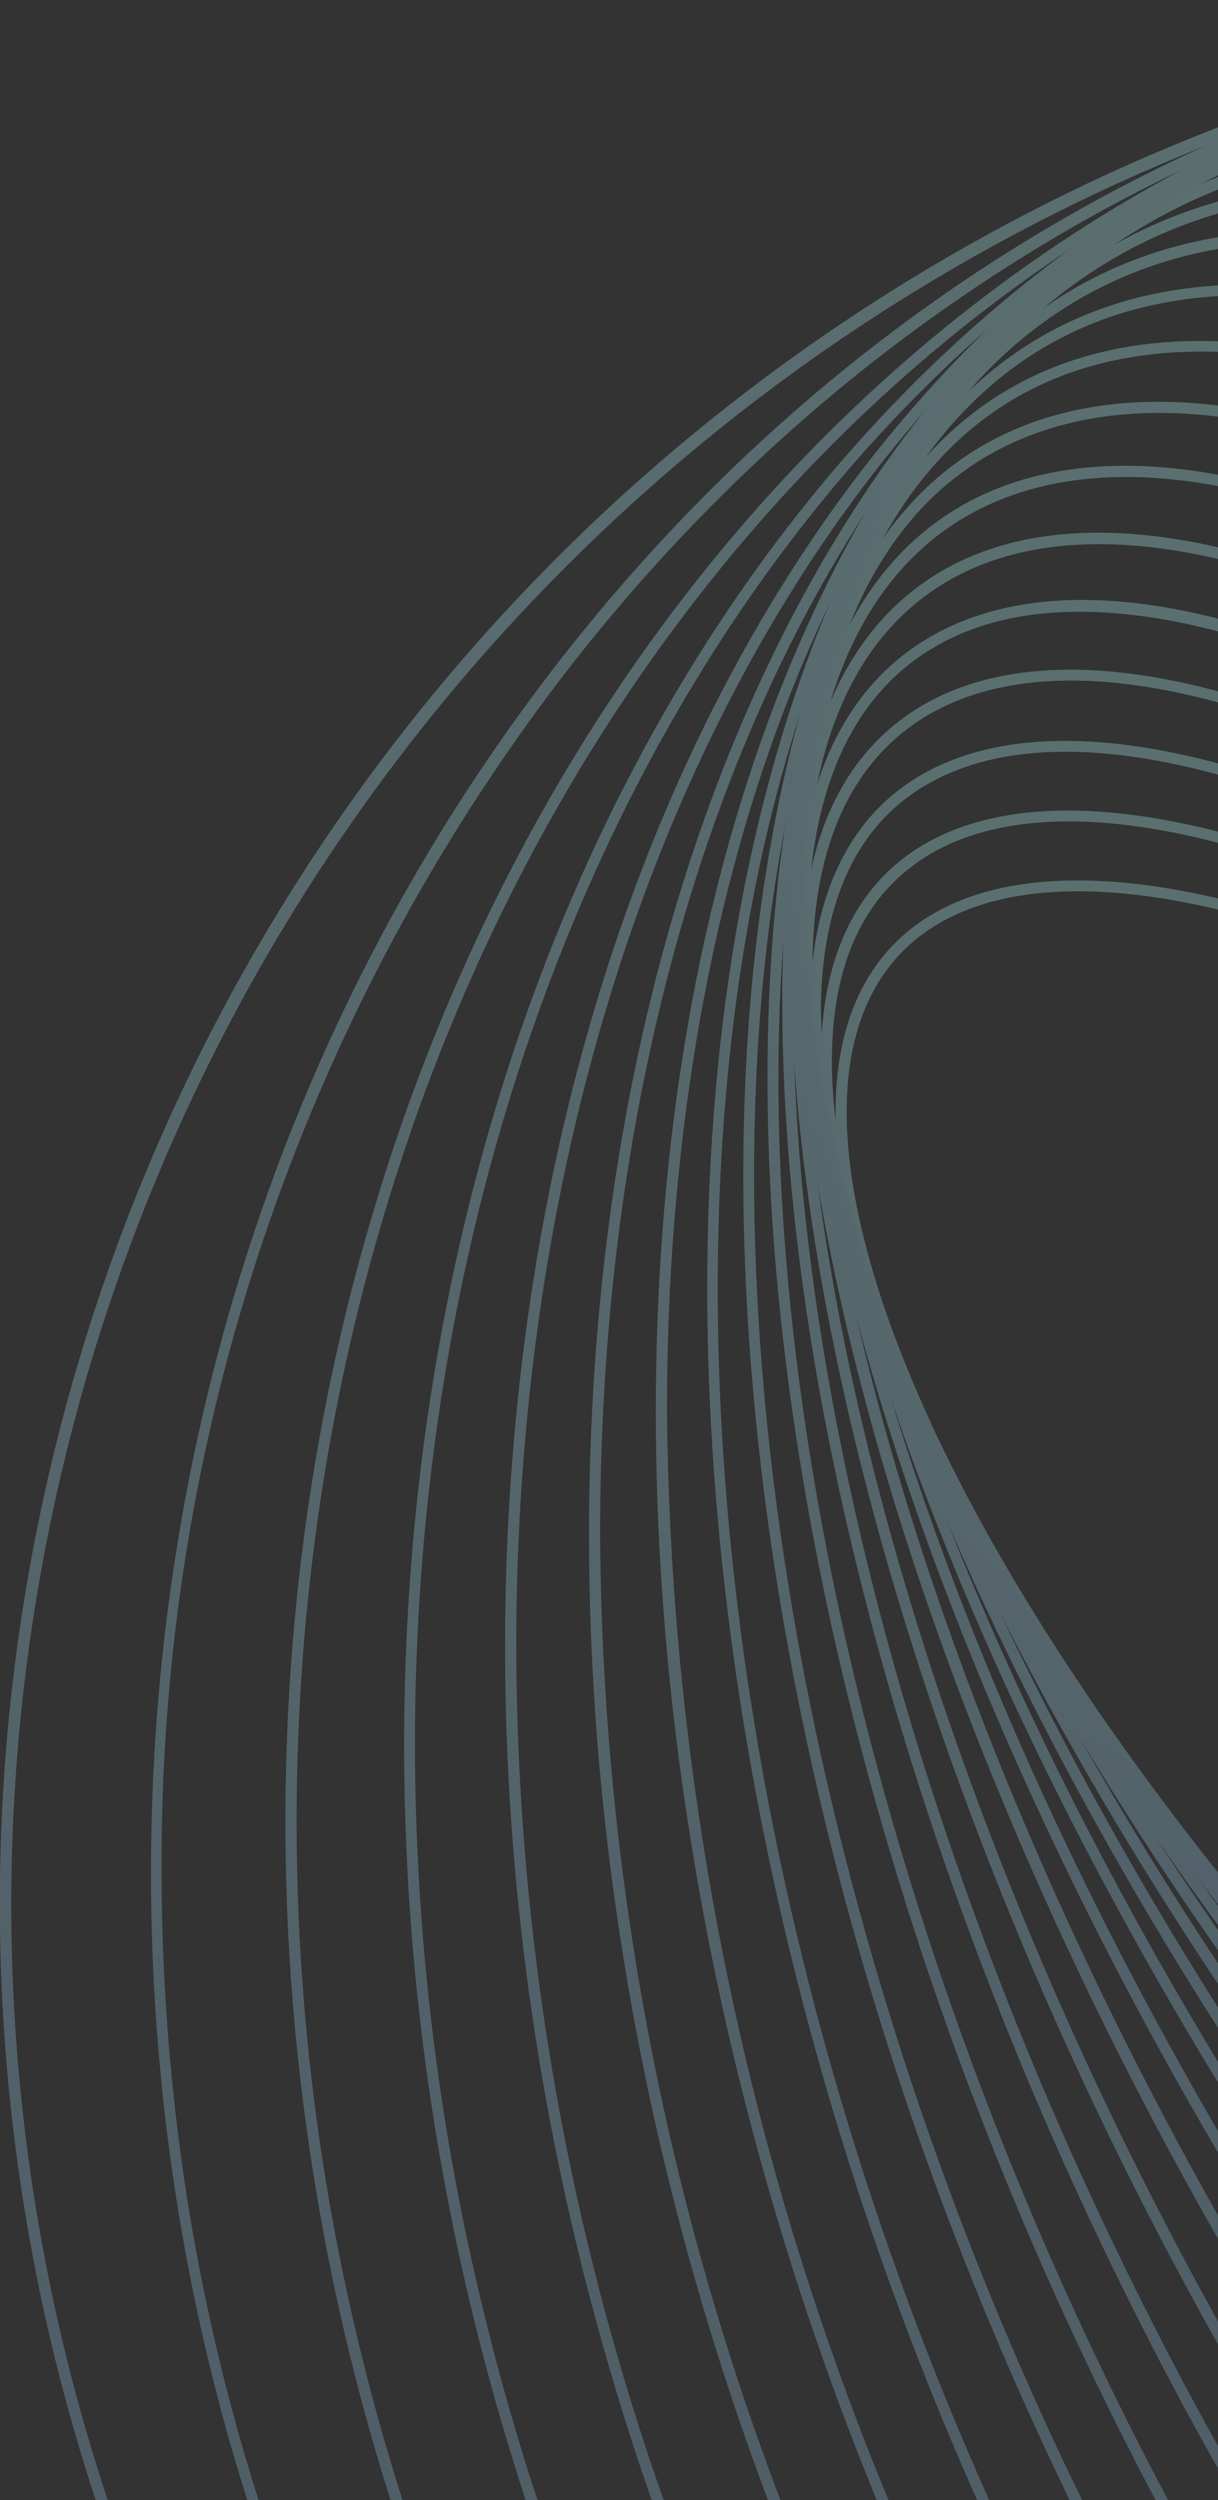 <svg width="192" height="394" viewBox="0 0 192 394" fill="none" xmlns="http://www.w3.org/2000/svg">
<rect x="0" y="0" width="192" height="394" fill="#333333" stroke="none"/>
<g opacity="0.3" clip-path="url(#clip0_37_5270)">
<path d="M468.293 424.697C468.293 436.179 465.076 445.359 458.641 451.587C442.761 467.143 408.816 463.719 365.219 442.437C280.15 400.906 181.443 303.41 145.196 225.1C128.666 189.384 127.279 162.11 141.359 148.355C157.151 132.888 191.184 136.223 234.781 157.505C319.85 199.066 418.527 296.532 454.774 374.812C463.777 394.205 468.293 411.06 468.293 424.697ZM145.993 224.775L146.79 224.392C183.008 302.376 281.242 399.459 366.016 440.872C408.904 461.8 442.229 465.253 457.52 450.347C470.979 437.123 469.504 410.558 453.269 375.55C417.169 297.595 318.847 200.482 234.102 159.099C191.214 138.142 157.888 134.688 142.598 149.624C129.109 162.818 130.614 189.384 146.819 224.392L145.993 224.775Z" fill="url(#paint0_linear_37_5270)"/>
<path d="M470.566 432.931C470.566 446.332 466.729 456.752 459.025 463.482C441.049 479.244 403.916 473.459 357.19 447.602C269.021 398.809 171.378 292.989 139.558 211.964C125.567 176.307 126.069 149.505 140.946 136.459C158.951 120.696 196.055 126.482 242.81 152.339C330.979 201.161 428.593 306.863 460.471 388.006C467.201 405.156 470.566 420.386 470.566 432.931ZM131.116 167.009C131.116 179.288 134.481 194.254 141.152 211.285C172.883 292.104 270.143 397.245 358.016 446.037C404.064 471.511 440.458 477.385 457.844 462.124C472.131 449.609 472.455 423.515 458.759 388.596C427.087 307.748 329.827 202.519 242.043 153.903C195.995 128.4 159.601 122.526 142.215 137.787C134.806 144.192 131.146 154.258 131.146 167.009H131.116Z" fill="url(#paint1_linear_37_5270)"/>
<path d="M472.278 440.577C472.278 456.339 467.644 468.323 458.435 475.525C437.979 491.494 397.747 482.964 347.98 452.118C257.126 395.828 161.431 282.009 134.658 198.416C123.353 162.995 125.803 136.902 141.506 124.623C161.932 108.683 202.194 117.214 251.96 148.03C342.785 204.32 438.481 318.139 465.283 401.732C469.58 414.248 471.939 427.348 472.278 440.577ZM129.404 159.453C129.75 172.525 132.099 185.466 136.37 197.826C162.936 281.094 258.395 394.471 348.896 450.583C398.012 480.986 437.448 489.546 457.342 474.197C472.455 462.39 474.669 436.858 463.6 402.293C437.034 319.054 341.575 205.648 251.075 149.565C201.987 119.132 162.523 110.572 142.658 125.951C133.832 132.769 129.404 144.252 129.404 159.453Z" fill="url(#paint2_linear_37_5270)"/>
<path d="M473.666 447.543C473.666 466.08 467.998 479.628 456.811 487.362C433.64 503.36 390.22 491.819 337.649 455.66C244.64 391.666 151.69 269.936 130.703 184.336C122.025 148.915 126.334 124.239 143.189 112.579C166.36 96.581 209.78 108.122 262.351 144.281C355.36 208.275 448.31 330.004 469.297 415.634C472.023 426.058 473.49 436.77 473.666 447.543ZM128.076 152.369C128.267 162.973 129.723 173.517 132.415 183.775C153.49 269.169 245.939 390.397 338.653 454.214C390.574 489.93 433.286 501.441 455.807 485.915C472.013 474.699 476.086 450.494 467.614 416.048C446.628 330.772 354.091 209.426 261.376 145.727C209.573 109.982 166.714 98.47 144.192 114.026C133.507 121.434 128.076 134.452 128.076 152.398V152.369Z" fill="url(#paint3_linear_37_5270)"/>
<path d="M474.374 453.062C474.374 475.259 467.496 491.022 454.007 499.198C427.796 515.049 381.188 500.172 326.108 458.375C231.446 386.53 142.451 257.155 127.722 170.02C121.818 135.485 128.194 111.546 145.993 100.743C172.204 84.892 218.812 99.769 273.892 141.565C368.554 213.293 457.52 342.785 472.278 429.921C473.621 437.563 474.322 445.303 474.374 453.062ZM127.368 146.849C127.419 154.52 128.12 162.172 129.463 169.725C144.222 256.506 232.774 385.202 327.23 456.988C380.774 497.722 428.002 512.924 453.092 497.693C470.212 487.302 476.234 463.984 470.537 430.216C455.778 343.464 367.226 214.591 272.77 142.982C219.108 102.248 172.027 86.899 146.849 102.248C133.979 109.982 127.368 125.331 127.368 146.849Z" fill="url(#paint4_linear_37_5270)"/>
<path d="M474.728 457.018C474.728 483.82 466.257 502.327 449.874 510.858C420.741 526.089 369.705 507.079 313.327 460.058C217.632 380.361 133.507 243.607 125.833 155.498C122.881 121.878 131.293 98.913 150.096 89.084C179.259 73.882 230.295 92.862 286.643 139.883C382.368 219.58 466.463 356.334 474.167 444.444C474.551 448.812 474.728 453.004 474.728 457.018ZM127.574 155.439C135.249 243.135 219.078 379.24 314.478 458.819C370.266 505.367 420.741 524.259 449.077 509.382C467.201 499.907 475.289 477.533 472.396 444.68C464.751 356.984 380.892 220.879 285.522 141.329C229.734 94.781 179.407 75.86 150.922 90.737C132.799 100.212 124.711 122.586 127.574 155.439Z" fill="url(#paint5_linear_37_5270)"/>
<path d="M474.817 459.025C474.817 491.494 464.279 513.455 444.355 522.222C411.531 536.656 357.338 513.632 299.365 460.59C203.316 372.746 125.213 229.321 125.213 140.857C125.213 108.388 135.75 86.427 155.675 77.631C188.498 63.197 242.692 86.221 300.664 139.263C396.684 227.166 474.817 370.562 474.817 459.025ZM126.925 140.916C126.925 228.937 204.792 371.772 300.546 459.35C357.987 511.891 411.502 534.826 443.646 520.657C462.862 512.186 473.164 490.904 473.164 459.084C473.164 371.063 395.297 228.229 299.572 140.651C242.043 88.051 188.498 65.116 156.442 79.284C137.197 87.755 126.925 109.067 126.925 140.887V140.916Z" fill="url(#paint6_linear_37_5270)"/>
<path d="M474.817 458.937C474.817 464.043 474.61 468.943 474.138 473.696C471.186 505.102 458.376 525.705 437.182 533.321C400.374 546.545 343.169 519.123 284.164 459.97C188.469 364.068 117.45 214.326 125.833 126.217C128.784 94.81 141.625 74.178 162.788 66.562C199.626 53.398 256.801 80.819 315.836 139.942C406.366 230.679 474.817 369.588 474.817 458.937ZM126.925 141.094C126.925 229.971 195.169 368.378 285.404 458.76C343.937 517.411 400.522 544.655 436.592 531.697C457.077 524.347 469.474 504.217 472.396 473.548C480.75 385.881 409.967 236.789 314.596 141.182C256.063 82.531 199.479 55.287 163.408 68.245C142.746 75.624 130.526 95.725 127.604 126.394C127.131 131.117 126.925 136.017 126.925 141.094Z" fill="url(#paint7_linear_37_5270)"/>
<path d="M474.964 456.368C475.021 467.065 474.032 477.742 472.013 488.247C466.109 518.414 450.819 537.689 428.209 543.946C387.062 555.34 327.082 523.284 267.752 458.051C173.297 354.15 110.484 198.77 127.928 111.694C133.832 81.527 149.122 62.252 171.732 55.994C212.879 44.601 272.859 76.657 332.189 141.89C416.195 233.955 474.935 366.783 474.964 456.368ZM126.925 143.691C126.925 232.804 185.605 365.071 269.228 456.87C328.086 521.543 387.298 553.481 427.914 542.264C449.697 536.183 464.397 517.322 470.301 487.804C472.319 477.389 473.308 466.8 473.252 456.191C473.252 367.078 414.601 234.811 330.978 142.982C272.121 78.309 212.909 46.401 172.293 57.618C150.362 63.669 135.662 82.472 129.729 111.959C127.753 122.418 126.814 133.047 126.925 143.691Z" fill="url(#paint8_linear_37_5270)"/>
<path d="M475.466 450.908C475.747 468.386 473.358 485.805 468.382 502.563C459.143 531.49 441.462 549.259 417.199 553.953C371.476 562.808 309.047 525.734 250.219 454.686C157.652 342.933 104.462 182.683 131.618 97.525C140.827 68.628 158.538 50.858 182.801 46.136C228.524 37.28 290.953 74.384 349.781 145.402C425.936 237.261 475.466 362.09 475.466 450.908ZM126.275 149.151C126.275 237.526 175.628 361.854 251.577 453.535C309.933 524.081 371.919 560.948 416.874 552.211C440.488 547.636 457.697 530.28 466.699 502.032C493.678 417.287 440.636 257.775 348.423 146.436C290.008 75.919 228.228 39.022 183.126 47.788C159.512 52.364 142.303 69.72 133.3 97.968C128.369 114.572 126 131.832 126.275 149.151Z" fill="url(#paint9_linear_37_5270)"/>
<path d="M476.676 442.201C476.676 470.685 472.308 496.07 463.039 516.466C450.494 544.095 430.009 560.211 403.798 563.074C353.323 568.594 288.916 526.178 231.534 449.757C141.89 330.359 99.474 166.065 136.961 83.417C149.506 55.788 169.991 39.672 196.173 36.809C246.677 31.289 311.084 73.647 368.466 150.126C435.972 240.095 476.676 355.449 476.676 442.201ZM125.036 157.83C125.036 244.139 165.652 359.08 232.922 448.724C289.949 524.672 353.766 566.794 403.621 561.333C429.183 558.529 449.166 542.766 461.445 515.728C498.696 433.7 456.368 270.173 366.99 151.248C309.962 75.27 246.145 33.178 196.291 38.609C170.729 41.561 150.745 57.176 138.466 84.214C129.375 104.433 125.036 129.611 125.036 157.83Z" fill="url(#paint10_linear_37_5270)"/>
<path d="M479.008 430.098C479.008 469.681 471.599 504.393 455.955 529.896C439.809 556.226 416.195 570.453 387.711 571.132C332.513 572.342 266.69 524.553 211.728 443.263C125.98 316.603 95.607 149.063 144.045 70.074C160.191 43.715 183.775 29.458 212.289 28.75C267.487 27.51 333.31 75.299 388.242 156.59C446.332 242.544 479.008 347.036 479.008 430.098ZM122.704 169.902C122.704 252.551 155.173 356.659 213.204 442.259C267.841 523.078 333.074 570.453 387.681 569.361C415.546 568.741 438.628 554.779 454.45 528.952C502.563 450.494 472.16 283.957 386.796 157.682C332.13 76.863 266.926 29.37 212.319 30.58C184.454 31.2 161.372 45.339 145.55 70.989C130.054 96.256 122.704 130.644 122.704 169.902Z" fill="url(#paint11_linear_37_5270)"/>
<path d="M482.816 414.749C482.816 467.113 471.186 512.599 447.011 542.618C426.88 567.649 399.784 579.781 368.525 577.685C308.899 573.7 242.515 520.274 190.948 435.057C110.07 301.255 93.068 131.825 152.989 57.234C173.119 32.204 200.216 20.072 231.475 22.168C291.1 26.182 357.485 79.49 409.052 164.825C457.313 244.729 482.816 337.266 482.816 414.749ZM118.867 185.192C118.867 262.321 144.34 354.533 192.453 434.142C243.725 518.975 309.578 571.959 368.643 575.825C399.252 577.892 425.877 565.996 445.624 541.438C505.131 467.467 488.07 298.923 407.547 165.711C356.275 80.907 290.422 27.894 231.357 24.027C200.748 21.961 174.123 33.857 154.346 58.415C130.408 88.168 118.867 133.271 118.867 185.192Z" fill="url(#paint12_linear_37_5270)"/>
<path d="M488.572 396.861C488.572 463.334 471.157 520.834 436.119 554.543C411.472 578.157 380.272 587.78 345.914 582.289C282.393 572.165 216.333 513.396 169.194 425.05C94.456 284.725 91.917 114.409 163.88 45.398C175.595 33.887 189.904 25.359 205.601 20.53C221.299 15.702 237.927 14.714 254.086 17.651C317.607 27.776 383.726 86.574 430.954 174.92C469.326 246.913 488.572 326.816 488.572 396.861ZM113.14 203.02C113.14 272.77 132.415 352.408 170.758 424.224C217.632 512.067 283.367 570.453 346.209 580.548C362.098 583.437 378.448 582.467 393.883 577.721C409.319 572.975 423.389 564.591 434.909 553.274C506.312 484.793 503.803 315.423 429.242 175.717C382.368 87.873 316.781 29.429 253.79 19.275C237.902 16.383 221.552 17.351 206.115 22.098C190.679 26.844 176.61 35.23 165.091 46.549C130.378 79.962 113.14 137.079 113.14 203.02Z" fill="url(#paint13_linear_37_5270)"/>
<path d="M496.571 377.557C496.571 458.995 471.481 529.748 423.191 565.465C393.349 587.544 357.515 594.096 319.585 584.385C253.053 567.413 188.38 503.419 146.583 413.184C78.693 266.808 92.33 96.935 176.809 34.447C206.622 12.397 242.485 5.874 280.415 15.526C346.947 32.528 411.62 96.522 453.387 186.727C481.286 246.509 496.013 311.588 496.571 377.557ZM105.141 222.148C105.702 287.939 120.378 352.844 148.177 412.476C189.767 502.179 253.997 565.819 320.028 582.703C357.426 592.237 392.729 585.654 422.158 564.048C505.987 502.061 519.27 333.133 451.675 187.494C410.115 97.761 345.885 34.004 279.854 17.238C242.456 7.704 207.153 14.139 177.724 35.893C130.024 71.284 105.141 141.477 105.141 222.148Z" fill="url(#paint14_linear_37_5270)"/>
<path d="M507.109 358.252C507.109 454.863 471.924 539.282 408.166 575.205C372.303 595.424 331.215 598.229 289.27 583.352C220.938 559.03 158.833 490.284 123.147 399.429C63.669 247.68 94.456 79.608 191.863 24.735C227.756 4.516 268.844 1.712 310.671 16.588C379.033 40.911 441.137 109.657 476.824 200.511C496.608 250.76 506.878 304.249 507.109 358.252ZM94.603 241.6C94.851 295.419 105.121 348.721 124.888 398.78C160.309 489.162 222.089 557.554 289.949 581.787C331.274 596.546 371.89 593.594 407.31 573.759C503.95 519.299 534.235 352.201 475.2 201.249C439.78 110.867 378 42.505 310.11 18.241C268.785 3.483 228.199 6.435 192.778 26.27C129.493 61.898 94.603 145.668 94.603 241.6Z" fill="url(#paint15_linear_37_5270)"/>
<path d="M520.362 340.218C520.362 451.735 472.249 549.555 391.017 583.441C348.128 601.476 301.077 599.735 255.266 578.512C186.52 546.84 128.194 473.932 99.267 383.668C49.087 227.225 98.352 62.518 208.983 16.353C251.872 -1.534 298.805 0.207 344.763 21.43C413.509 53.161 471.688 126.01 500.763 216.245C513.647 256.312 520.258 298.13 520.362 340.218ZM81.379 259.518C81.476 301.487 88.077 343.189 100.949 383.136C129.877 473.046 187.701 545.393 256.004 576.918C301.461 597.934 347.922 599.676 390.338 581.965C470.891 548.345 518.621 451.203 518.621 340.425C518.524 298.464 511.922 256.773 499.051 216.835C470.271 127.014 412.299 54.49 343.996 23.024C298.509 2.037 252.079 0.296 209.662 17.977C129.08 51.597 81.379 148.739 81.379 259.518Z" fill="url(#paint16_linear_37_5270)"/>
<path d="M536.331 325.016C536.331 450.849 472.072 561.155 371.624 590.466C320.736 605.225 267.428 598.052 217.514 569.332C148.945 529.867 96.935 455.719 74.797 365.868C35.421 205.707 104.196 45.841 228.347 9.623C279.264 -5.283 332.572 2.007 382.486 30.757C451.055 70.193 503.065 144.34 525.203 234.191C532.559 263.907 536.296 294.403 536.331 325.016ZM65.411 274.837C65.441 305.36 69.168 335.768 76.509 365.396C98.529 454.834 150.244 528.568 218.429 567.797C267.87 596.281 320.706 603.542 371.152 588.754C470.802 559.591 534.59 450.022 534.59 325.046C534.559 294.532 530.833 264.134 523.491 234.516C501.471 145.108 449.697 71.373 381.601 32.145C332.1 3.66 279.294 -3.571 228.848 11.187C129.198 40.35 65.411 149.86 65.411 274.896V274.837Z" fill="url(#paint17_linear_37_5270)"/>
<path d="M554.927 312.914C554.927 452.384 471.068 573.405 350.017 595.602C290.982 606.494 229.262 592.178 176.544 555.311C110.838 509.323 64.702 433.02 49.973 346.121C22.404 183.126 111.959 29.842 249.983 4.487C309.018 -6.434 370.738 7.882 423.456 44.778C489.162 90.766 535.298 167.039 550.027 254.086C553.3 273.524 554.939 293.202 554.927 312.914ZM46.755 287.086C46.755 306.761 48.413 326.401 51.715 345.797C66.473 432.371 112.225 508.142 177.547 553.953C229.881 590.466 291.012 604.664 349.693 593.861C469.917 571.723 553.362 451.587 553.362 312.944C553.361 293.269 551.702 273.63 548.404 254.234C533.645 167.689 487.893 91.888 422.541 46.077C370.237 9.475 309.106 -4.722 250.426 6.081C130.083 28.219 46.755 148.355 46.755 287.086Z" fill="url(#paint18_linear_37_5270)"/>
<path d="M576.268 304.531C576.268 457.166 468.943 586.334 326.138 598.82C174.507 612.102 39.406 488.838 25.06 324.042C18.094 244.345 40.114 166.685 87.047 105.613C133.979 44.542 200.394 7.468 273.892 1.033C347.39 -5.401 419.147 19.747 475.997 71.609C532.848 123.471 568.033 196.055 575.028 275.84C575.855 285.522 576.268 295.086 576.268 304.531ZM25.474 295.115C25.474 304.639 25.897 314.233 26.743 323.895C41.059 487.805 175.304 610.272 325.99 597.019C467.88 584.592 574.497 456.191 574.497 304.472C574.497 295.056 574.113 285.581 573.257 276.017C566.321 196.645 531.343 124.505 474.817 72.908C418.291 21.312 346.977 -3.571 274.098 2.804C201.22 9.18 135.101 46.165 88.552 106.765C47.272 160.843 25.088 227.083 25.474 295.115Z" fill="url(#paint19_linear_37_5270)"/>
<path d="M600 299.985C600 359.322 582.405 417.327 549.439 466.664C516.473 516.002 469.617 554.455 414.796 577.163C359.976 599.87 299.653 605.811 241.456 594.235C183.258 582.659 129.801 554.085 87.843 512.128C45.885 470.17 17.312 416.712 5.735 358.515C-5.841 300.318 0.101 239.995 22.808 185.174C45.515 130.354 83.969 83.498 133.306 50.532C182.643 17.566 240.648 -0.03 299.985 -0.03C379.528 0.056 455.788 31.692 512.033 87.938C568.278 144.183 599.914 220.443 600 299.985ZM1.771 299.985C1.771 358.949 19.256 416.588 52.014 465.615C84.773 514.641 131.334 552.853 185.809 575.417C240.285 597.982 300.228 603.886 358.058 592.382C415.889 580.879 469.01 552.485 510.704 510.792C552.397 469.098 580.791 415.977 592.294 358.147C603.797 300.316 597.893 240.373 575.329 185.897C552.765 131.422 514.553 84.861 465.527 52.103C416.5 19.344 358.861 1.859 299.897 1.859C220.863 1.969 145.097 33.413 89.211 89.299C33.325 145.185 1.881 220.951 1.771 299.985Z" fill="url(#paint20_linear_37_5270)"/>
</g>
<defs>
<linearGradient id="paint0_linear_37_5270" x1="299.985" y1="461.21" x2="299.985" y2="138.762" gradientUnits="userSpaceOnUse">
<stop stop-color="#83A4D4"/>
<stop offset="0.95" stop-color="#B4F7FD"/>
<stop offset="1" stop-color="#B6FBFF"/>
</linearGradient>
<linearGradient id="paint1_linear_37_5270" x1="299.985" y1="472.219" x2="299.985" y2="127.751" gradientUnits="userSpaceOnUse">
<stop stop-color="#83A4D4"/>
<stop offset="0.95" stop-color="#B4F7FD"/>
<stop offset="1" stop-color="#B6FBFF"/>
</linearGradient>
<linearGradient id="paint2_linear_37_5270" x1="299.985" y1="483.318" x2="299.985" y2="116.623" gradientUnits="userSpaceOnUse">
<stop stop-color="#83A4D4"/>
<stop offset="0.95" stop-color="#B4F7FD"/>
<stop offset="1" stop-color="#B6FBFF"/>
</linearGradient>
<linearGradient id="paint3_linear_37_5270" x1="299.985" y1="494.416" x2="299.985" y2="105.554" gradientUnits="userSpaceOnUse">
<stop stop-color="#83A4D4"/>
<stop offset="0.95" stop-color="#B4F7FD"/>
<stop offset="1" stop-color="#B6FBFF"/>
</linearGradient>
<linearGradient id="paint4_linear_37_5270" x1="299.985" y1="505.397" x2="299.985" y2="94.544" gradientUnits="userSpaceOnUse">
<stop stop-color="#83A4D4"/>
<stop offset="0.95" stop-color="#B4F7FD"/>
<stop offset="1" stop-color="#B6FBFF"/>
</linearGradient>
<linearGradient id="paint5_linear_37_5270" x1="299.985" y1="515.994" x2="299.985" y2="83.948" gradientUnits="userSpaceOnUse">
<stop stop-color="#83A4D4"/>
<stop offset="0.95" stop-color="#B4F7FD"/>
<stop offset="1" stop-color="#B6FBFF"/>
</linearGradient>
<linearGradient id="paint6_linear_37_5270" x1="299.985" y1="526.502" x2="299.985" y2="73.439" gradientUnits="userSpaceOnUse">
<stop stop-color="#83A4D4"/>
<stop offset="0.95" stop-color="#B4F7FD"/>
<stop offset="1" stop-color="#B6FBFF"/>
</linearGradient>
<linearGradient id="paint7_linear_37_5270" x1="299.985" y1="536.597" x2="299.985" y2="63.345" gradientUnits="userSpaceOnUse">
<stop stop-color="#83A4D4"/>
<stop offset="0.95" stop-color="#B4F7FD"/>
<stop offset="1" stop-color="#B6FBFF"/>
</linearGradient>
<linearGradient id="paint8_linear_37_5270" x1="299.985" y1="546.219" x2="299.985" y2="53.751" gradientUnits="userSpaceOnUse">
<stop stop-color="#83A4D4"/>
<stop offset="0.95" stop-color="#B4F7FD"/>
<stop offset="1" stop-color="#B6FBFF"/>
</linearGradient>
<linearGradient id="paint9_linear_37_5270" x1="299.985" y1="555.222" x2="299.985" y2="44.719" gradientUnits="userSpaceOnUse">
<stop stop-color="#83A4D4"/>
<stop offset="0.95" stop-color="#B4F7FD"/>
<stop offset="1" stop-color="#B6FBFF"/>
</linearGradient>
<linearGradient id="paint10_linear_37_5270" x1="299.985" y1="563.547" x2="299.985" y2="36.396" gradientUnits="userSpaceOnUse">
<stop stop-color="#83A4D4"/>
<stop offset="0.95" stop-color="#B4F7FD"/>
<stop offset="1" stop-color="#B6FBFF"/>
</linearGradient>
<linearGradient id="paint11_linear_37_5270" x1="299.985" y1="571.132" x2="299.985" y2="28.809" gradientUnits="userSpaceOnUse">
<stop stop-color="#83A4D4"/>
<stop offset="0.95" stop-color="#B4F7FD"/>
<stop offset="1" stop-color="#B6FBFF"/>
</linearGradient>
<linearGradient id="paint12_linear_37_5270" x1="299.985" y1="577.921" x2="299.985" y2="22.02" gradientUnits="userSpaceOnUse">
<stop stop-color="#83A4D4"/>
<stop offset="0.95" stop-color="#B4F7FD"/>
<stop offset="1" stop-color="#B6FBFF"/>
</linearGradient>
<linearGradient id="paint13_linear_37_5270" x1="299.985" y1="583.795" x2="299.985" y2="16.146" gradientUnits="userSpaceOnUse">
<stop stop-color="#83A4D4"/>
<stop offset="0.95" stop-color="#B4F7FD"/>
<stop offset="1" stop-color="#B6FBFF"/>
</linearGradient>
<linearGradient id="paint14_linear_37_5270" x1="299.985" y1="588.754" x2="299.985" y2="11.187" gradientUnits="userSpaceOnUse">
<stop stop-color="#83A4D4"/>
<stop offset="0.95" stop-color="#B4F7FD"/>
<stop offset="1" stop-color="#B6FBFF"/>
</linearGradient>
<linearGradient id="paint15_linear_37_5270" x1="299.985" y1="592.768" x2="299.985" y2="7.172" gradientUnits="userSpaceOnUse">
<stop stop-color="#83A4D4"/>
<stop offset="0.95" stop-color="#B4F7FD"/>
<stop offset="1" stop-color="#B6FBFF"/>
</linearGradient>
<linearGradient id="paint16_linear_37_5270" x1="299.985" y1="595.839" x2="299.985" y2="4.103" gradientUnits="userSpaceOnUse">
<stop stop-color="#83A4D4"/>
<stop offset="0.95" stop-color="#B4F7FD"/>
<stop offset="1" stop-color="#B6FBFF"/>
</linearGradient>
<linearGradient id="paint17_linear_37_5270" x1="299.985" y1="597.993" x2="299.985" y2="1.978" gradientUnits="userSpaceOnUse">
<stop stop-color="#83A4D4"/>
<stop offset="0.95" stop-color="#B4F7FD"/>
<stop offset="1" stop-color="#B6FBFF"/>
</linearGradient>
<linearGradient id="paint18_linear_37_5270" x1="299.985" y1="599.144" x2="299.985" y2="0.797" gradientUnits="userSpaceOnUse">
<stop stop-color="#83A4D4"/>
<stop offset="0.95" stop-color="#B4F7FD"/>
<stop offset="1" stop-color="#B6FBFF"/>
</linearGradient>
<linearGradient id="paint19_linear_37_5270" x1="299.985" y1="599.794" x2="299.985" y2="0.118" gradientUnits="userSpaceOnUse">
<stop stop-color="#83A4D4"/>
<stop offset="0.95" stop-color="#B4F7FD"/>
<stop offset="1" stop-color="#B6FBFF"/>
</linearGradient>
<linearGradient id="paint20_linear_37_5270" x1="299.985" y1="599.97" x2="299.985" y2="-0.03" gradientUnits="userSpaceOnUse">
<stop stop-color="#83A4D4"/>
<stop offset="0.95" stop-color="#B4F7FD"/>
<stop offset="1" stop-color="#B6FBFF"/>
</linearGradient>
<clipPath id="clip0_37_5270">
<rect width="600" height="600" fill="white" transform="matrix(0 -1 1 0 0 600)"/>
</clipPath>
</defs>
</svg>
